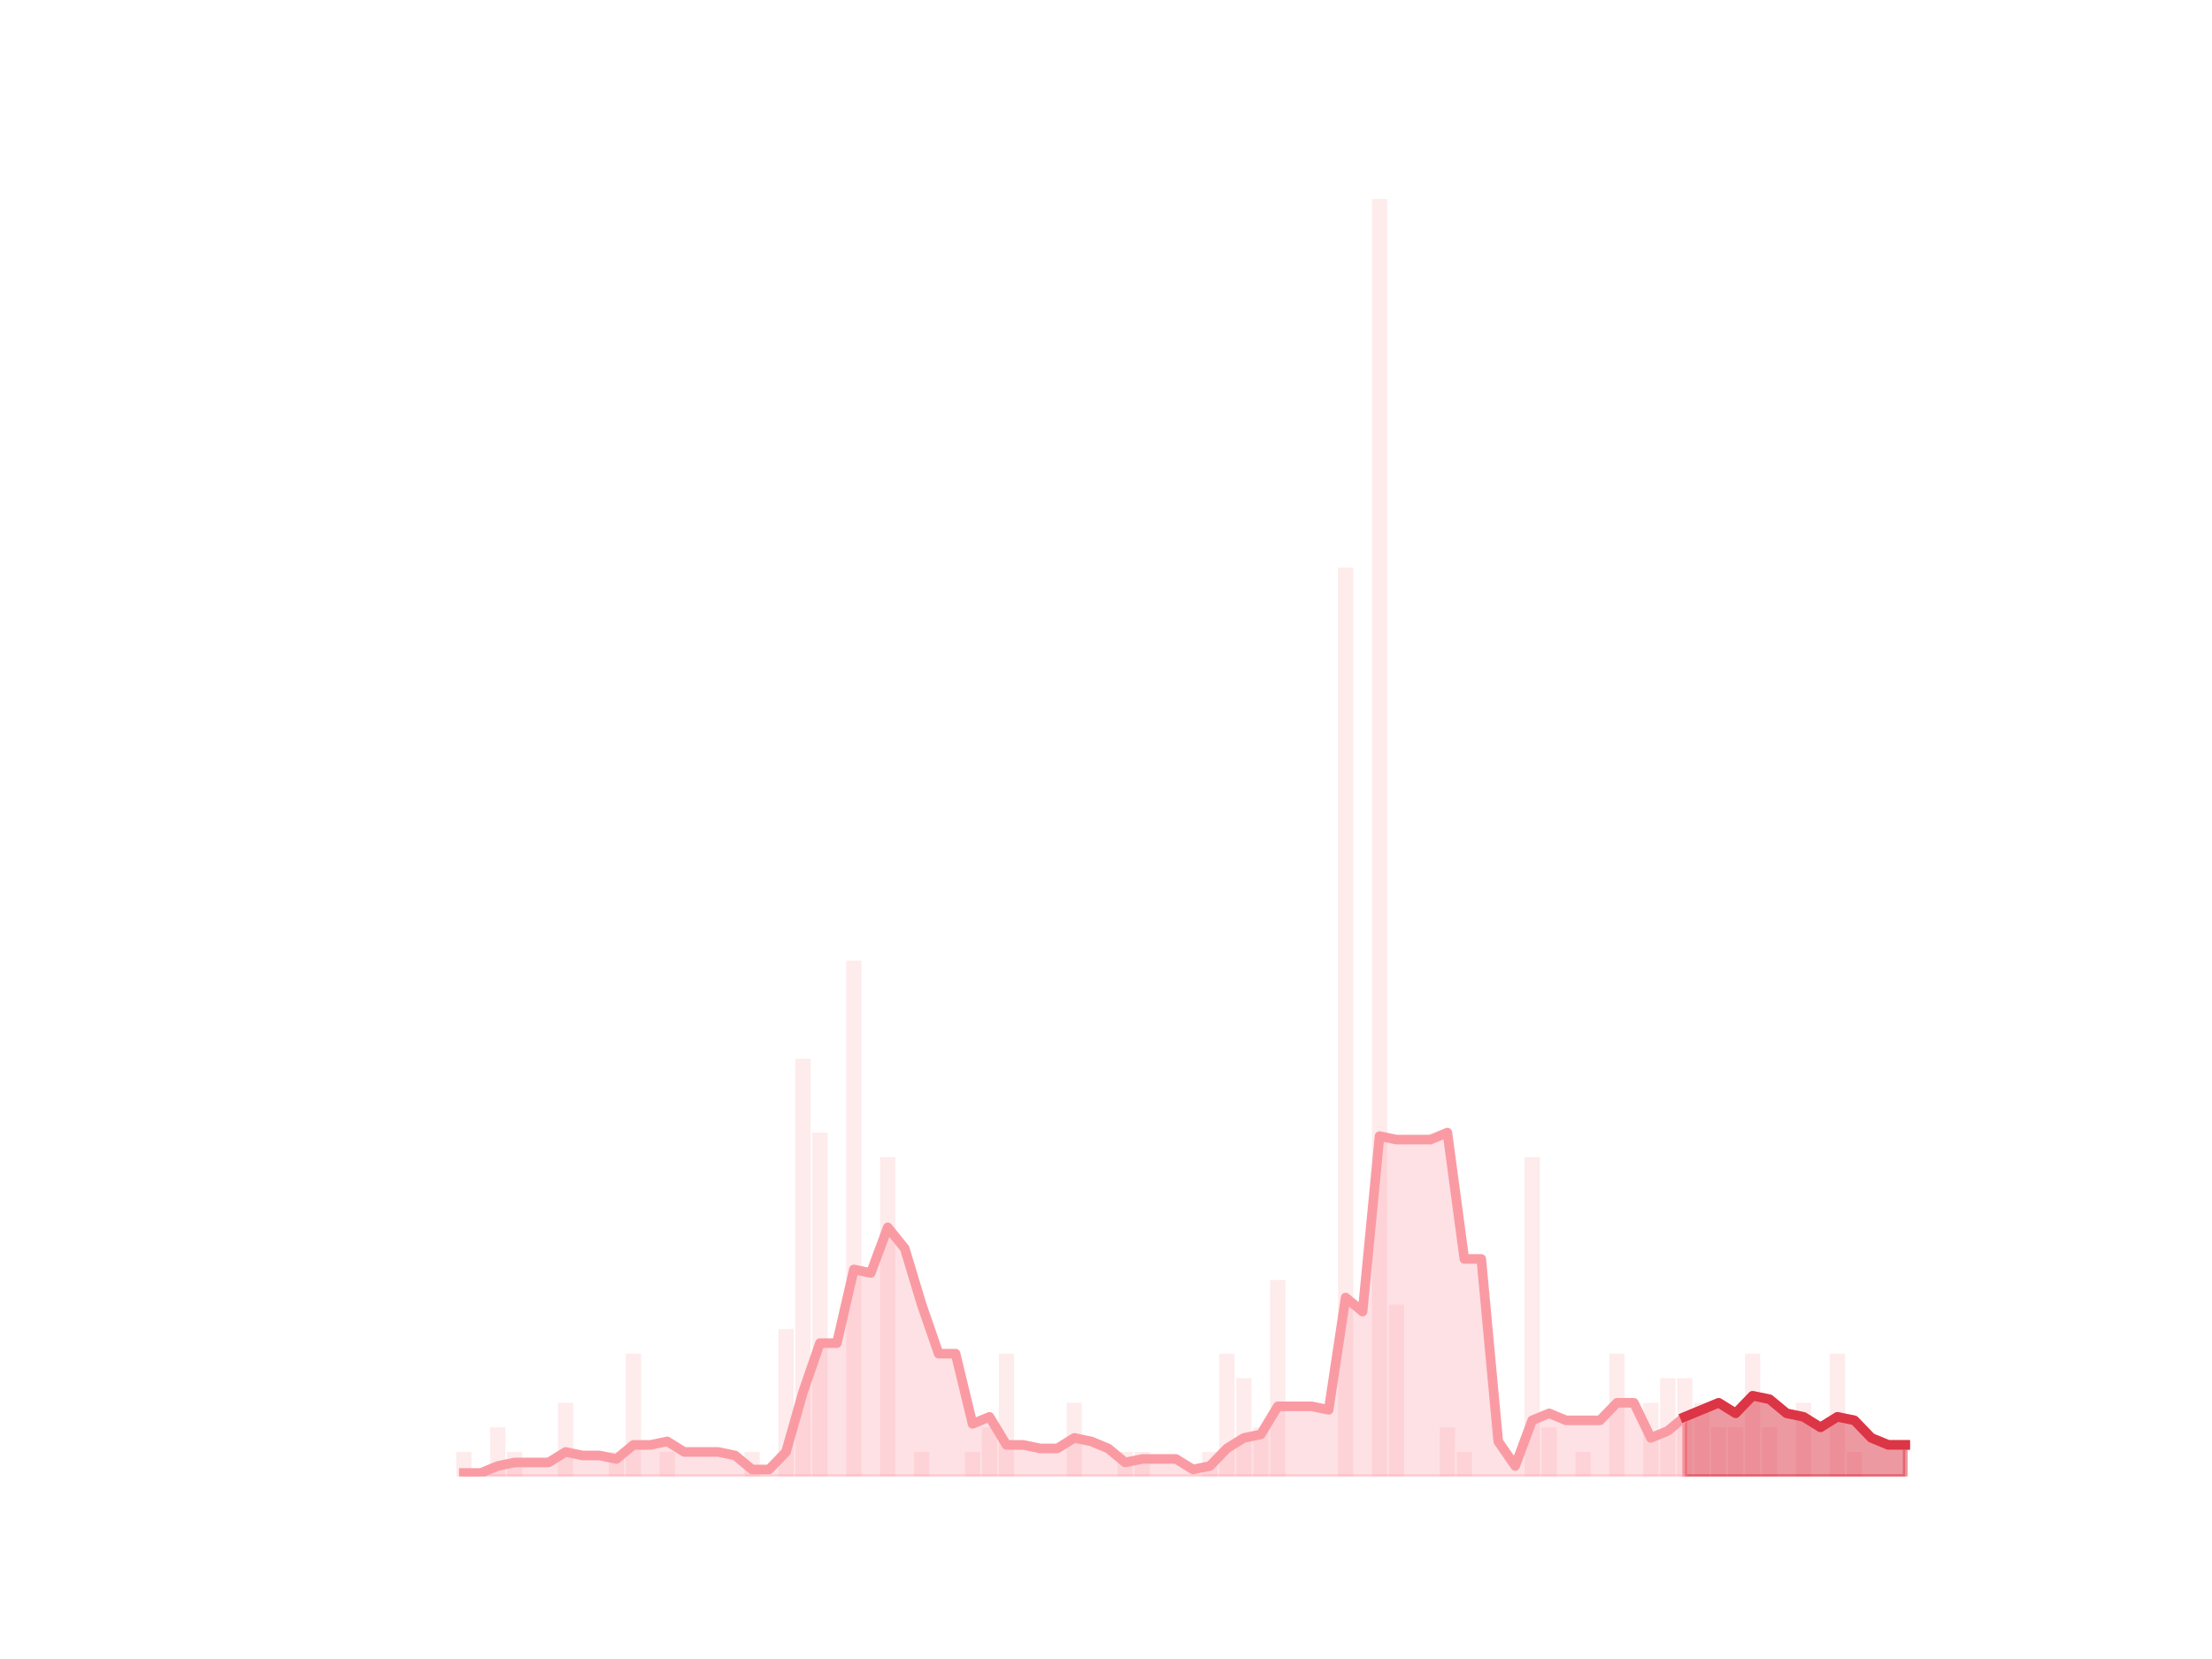<?xml version="1.0" encoding="utf-8" standalone="no"?>
<!DOCTYPE svg PUBLIC "-//W3C//DTD SVG 1.1//EN"
  "http://www.w3.org/Graphics/SVG/1.1/DTD/svg11.dtd">
<!-- Created with matplotlib (https://matplotlib.org/) -->
<svg height="345.6pt" version="1.1" viewBox="0 0 460.8 345.6" width="460.8pt" xmlns="http://www.w3.org/2000/svg" xmlns:xlink="http://www.w3.org/1999/xlink">
 <defs>
  <style type="text/css">
*{stroke-linecap:butt;stroke-linejoin:round;}
  </style>
 </defs>
 <g id="figure_1">
  <g id="patch_1">
   <path d="M 0 345.6 
L 460.8 345.6 
L 460.8 0 
L 0 0 
z
" style="fill:none;"/>
  </g>
  <g id="axes_1">
   <g id="patch_2">
    <path clip-path="url(#p642bdfd4be)" d="M 73.833 307.584 
L 77.012 307.584 
L 77.012 307.584 
L 73.833 307.584 
z
" style="fill:#fa9ba4;opacity:0.2;"/>
   </g>
   <g id="patch_3">
    <path clip-path="url(#p642bdfd4be)" d="M 77.365 307.584 
L 80.545 307.584 
L 80.545 307.584 
L 77.365 307.584 
z
" style="fill:#fa9ba4;opacity:0.2;"/>
   </g>
   <g id="patch_4">
    <path clip-path="url(#p642bdfd4be)" d="M 80.898 307.584 
L 84.078 307.584 
L 84.078 307.584 
L 80.898 307.584 
z
" style="fill:#fa9ba4;opacity:0.2;"/>
   </g>
   <g id="patch_5">
    <path clip-path="url(#p642bdfd4be)" d="M 84.431 307.584 
L 87.61 307.584 
L 87.61 307.584 
L 84.431 307.584 
z
" style="fill:#fa9ba4;opacity:0.2;"/>
   </g>
   <g id="patch_6">
    <path clip-path="url(#p642bdfd4be)" d="M 87.964 307.584 
L 91.143 307.584 
L 91.143 307.584 
L 87.964 307.584 
z
" style="fill:#fa9ba4;opacity:0.2;"/>
   </g>
   <g id="patch_7">
    <path clip-path="url(#p642bdfd4be)" d="M 91.496 307.584 
L 94.676 307.584 
L 94.676 307.584 
L 91.496 307.584 
z
" style="fill:#fa9ba4;opacity:0.2;"/>
   </g>
   <g id="patch_8">
    <path clip-path="url(#p642bdfd4be)" d="M 95.029 307.584 
L 98.208 307.584 
L 98.208 302.466 
L 95.029 302.466 
z
" style="fill:#fa9ba4;opacity:0.2;"/>
   </g>
   <g id="patch_9">
    <path clip-path="url(#p642bdfd4be)" d="M 98.562 307.584 
L 101.741 307.584 
L 101.741 307.584 
L 98.562 307.584 
z
" style="fill:#fa9ba4;opacity:0.2;"/>
   </g>
   <g id="patch_10">
    <path clip-path="url(#p642bdfd4be)" d="M 102.094 307.584 
L 105.274 307.584 
L 105.274 297.349 
L 102.094 297.349 
z
" style="fill:#fa9ba4;opacity:0.2;"/>
   </g>
   <g id="patch_11">
    <path clip-path="url(#p642bdfd4be)" d="M 105.627 307.584 
L 108.806 307.584 
L 108.806 302.466 
L 105.627 302.466 
z
" style="fill:#fa9ba4;opacity:0.2;"/>
   </g>
   <g id="patch_12">
    <path clip-path="url(#p642bdfd4be)" d="M 109.16 307.584 
L 112.339 307.584 
L 112.339 307.584 
L 109.16 307.584 
z
" style="fill:#fa9ba4;opacity:0.2;"/>
   </g>
   <g id="patch_13">
    <path clip-path="url(#p642bdfd4be)" d="M 112.692 307.584 
L 115.872 307.584 
L 115.872 307.584 
L 112.692 307.584 
z
" style="fill:#fa9ba4;opacity:0.2;"/>
   </g>
   <g id="patch_14">
    <path clip-path="url(#p642bdfd4be)" d="M 116.225 307.584 
L 119.404 307.584 
L 119.404 292.231 
L 116.225 292.231 
z
" style="fill:#fa9ba4;opacity:0.2;"/>
   </g>
   <g id="patch_15">
    <path clip-path="url(#p642bdfd4be)" d="M 119.758 307.584 
L 122.937 307.584 
L 122.937 307.584 
L 119.758 307.584 
z
" style="fill:#fa9ba4;opacity:0.2;"/>
   </g>
   <g id="patch_16">
    <path clip-path="url(#p642bdfd4be)" d="M 123.29 307.584 
L 126.47 307.584 
L 126.47 307.584 
L 123.29 307.584 
z
" style="fill:#fa9ba4;opacity:0.2;"/>
   </g>
   <g id="patch_17">
    <path clip-path="url(#p642bdfd4be)" d="M 126.823 307.584 
L 130.003 307.584 
L 130.003 302.466 
L 126.823 302.466 
z
" style="fill:#fa9ba4;opacity:0.2;"/>
   </g>
   <g id="patch_18">
    <path clip-path="url(#p642bdfd4be)" d="M 130.356 307.584 
L 133.535 307.584 
L 133.535 281.996 
L 130.356 281.996 
z
" style="fill:#fa9ba4;opacity:0.2;"/>
   </g>
   <g id="patch_19">
    <path clip-path="url(#p642bdfd4be)" d="M 133.889 307.584 
L 137.068 307.584 
L 137.068 307.584 
L 133.889 307.584 
z
" style="fill:#fa9ba4;opacity:0.2;"/>
   </g>
   <g id="patch_20">
    <path clip-path="url(#p642bdfd4be)" d="M 137.421 307.584 
L 140.601 307.584 
L 140.601 302.466 
L 137.421 302.466 
z
" style="fill:#fa9ba4;opacity:0.2;"/>
   </g>
   <g id="patch_21">
    <path clip-path="url(#p642bdfd4be)" d="M 140.954 307.584 
L 144.133 307.584 
L 144.133 307.584 
L 140.954 307.584 
z
" style="fill:#fa9ba4;opacity:0.2;"/>
   </g>
   <g id="patch_22">
    <path clip-path="url(#p642bdfd4be)" d="M 144.487 307.584 
L 147.666 307.584 
L 147.666 307.584 
L 144.487 307.584 
z
" style="fill:#fa9ba4;opacity:0.2;"/>
   </g>
   <g id="patch_23">
    <path clip-path="url(#p642bdfd4be)" d="M 148.019 307.584 
L 151.199 307.584 
L 151.199 307.584 
L 148.019 307.584 
z
" style="fill:#fa9ba4;opacity:0.2;"/>
   </g>
   <g id="patch_24">
    <path clip-path="url(#p642bdfd4be)" d="M 151.552 307.584 
L 154.731 307.584 
L 154.731 307.584 
L 151.552 307.584 
z
" style="fill:#fa9ba4;opacity:0.2;"/>
   </g>
   <g id="patch_25">
    <path clip-path="url(#p642bdfd4be)" d="M 155.085 307.584 
L 158.264 307.584 
L 158.264 302.466 
L 155.085 302.466 
z
" style="fill:#fa9ba4;opacity:0.2;"/>
   </g>
   <g id="patch_26">
    <path clip-path="url(#p642bdfd4be)" d="M 158.617 307.584 
L 161.797 307.584 
L 161.797 307.584 
L 158.617 307.584 
z
" style="fill:#fa9ba4;opacity:0.2;"/>
   </g>
   <g id="patch_27">
    <path clip-path="url(#p642bdfd4be)" d="M 162.15 307.584 
L 165.329 307.584 
L 165.329 276.879 
L 162.15 276.879 
z
" style="fill:#fa9ba4;opacity:0.2;"/>
   </g>
   <g id="patch_28">
    <path clip-path="url(#p642bdfd4be)" d="M 165.683 307.584 
L 168.862 307.584 
L 168.862 220.586 
L 165.683 220.586 
z
" style="fill:#fa9ba4;opacity:0.2;"/>
   </g>
   <g id="patch_29">
    <path clip-path="url(#p642bdfd4be)" d="M 169.215 307.584 
L 172.395 307.584 
L 172.395 235.938 
L 169.215 235.938 
z
" style="fill:#fa9ba4;opacity:0.2;"/>
   </g>
   <g id="patch_30">
    <path clip-path="url(#p642bdfd4be)" d="M 172.748 307.584 
L 175.928 307.584 
L 175.928 307.584 
L 172.748 307.584 
z
" style="fill:#fa9ba4;opacity:0.2;"/>
   </g>
   <g id="patch_31">
    <path clip-path="url(#p642bdfd4be)" d="M 176.281 307.584 
L 179.46 307.584 
L 179.46 200.116 
L 176.281 200.116 
z
" style="fill:#fa9ba4;opacity:0.2;"/>
   </g>
   <g id="patch_32">
    <path clip-path="url(#p642bdfd4be)" d="M 179.814 307.584 
L 182.993 307.584 
L 182.993 307.584 
L 179.814 307.584 
z
" style="fill:#fa9ba4;opacity:0.2;"/>
   </g>
   <g id="patch_33">
    <path clip-path="url(#p642bdfd4be)" d="M 183.346 307.584 
L 186.526 307.584 
L 186.526 241.056 
L 183.346 241.056 
z
" style="fill:#fa9ba4;opacity:0.2;"/>
   </g>
   <g id="patch_34">
    <path clip-path="url(#p642bdfd4be)" d="M 186.879 307.584 
L 190.058 307.584 
L 190.058 307.584 
L 186.879 307.584 
z
" style="fill:#fa9ba4;opacity:0.2;"/>
   </g>
   <g id="patch_35">
    <path clip-path="url(#p642bdfd4be)" d="M 190.412 307.584 
L 193.591 307.584 
L 193.591 302.466 
L 190.412 302.466 
z
" style="fill:#fa9ba4;opacity:0.2;"/>
   </g>
   <g id="patch_36">
    <path clip-path="url(#p642bdfd4be)" d="M 193.944 307.584 
L 197.124 307.584 
L 197.124 307.584 
L 193.944 307.584 
z
" style="fill:#fa9ba4;opacity:0.2;"/>
   </g>
   <g id="patch_37">
    <path clip-path="url(#p642bdfd4be)" d="M 197.477 307.584 
L 200.656 307.584 
L 200.656 307.584 
L 197.477 307.584 
z
" style="fill:#fa9ba4;opacity:0.2;"/>
   </g>
   <g id="patch_38">
    <path clip-path="url(#p642bdfd4be)" d="M 201.01 307.584 
L 204.189 307.584 
L 204.189 302.466 
L 201.01 302.466 
z
" style="fill:#fa9ba4;opacity:0.2;"/>
   </g>
   <g id="patch_39">
    <path clip-path="url(#p642bdfd4be)" d="M 204.542 307.584 
L 207.722 307.584 
L 207.722 297.349 
L 204.542 297.349 
z
" style="fill:#fa9ba4;opacity:0.2;"/>
   </g>
   <g id="patch_40">
    <path clip-path="url(#p642bdfd4be)" d="M 208.075 307.584 
L 211.255 307.584 
L 211.255 281.996 
L 208.075 281.996 
z
" style="fill:#fa9ba4;opacity:0.2;"/>
   </g>
   <g id="patch_41">
    <path clip-path="url(#p642bdfd4be)" d="M 211.608 307.584 
L 214.787 307.584 
L 214.787 307.584 
L 211.608 307.584 
z
" style="fill:#fa9ba4;opacity:0.2;"/>
   </g>
   <g id="patch_42">
    <path clip-path="url(#p642bdfd4be)" d="M 215.14 307.584 
L 218.32 307.584 
L 218.32 307.584 
L 215.14 307.584 
z
" style="fill:#fa9ba4;opacity:0.2;"/>
   </g>
   <g id="patch_43">
    <path clip-path="url(#p642bdfd4be)" d="M 218.673 307.584 
L 221.853 307.584 
L 221.853 307.584 
L 218.673 307.584 
z
" style="fill:#fa9ba4;opacity:0.2;"/>
   </g>
   <g id="patch_44">
    <path clip-path="url(#p642bdfd4be)" d="M 222.206 307.584 
L 225.385 307.584 
L 225.385 292.231 
L 222.206 292.231 
z
" style="fill:#fa9ba4;opacity:0.2;"/>
   </g>
   <g id="patch_45">
    <path clip-path="url(#p642bdfd4be)" d="M 225.739 307.584 
L 228.918 307.584 
L 228.918 307.584 
L 225.739 307.584 
z
" style="fill:#fa9ba4;opacity:0.2;"/>
   </g>
   <g id="patch_46">
    <path clip-path="url(#p642bdfd4be)" d="M 229.271 307.584 
L 232.451 307.584 
L 232.451 307.584 
L 229.271 307.584 
z
" style="fill:#fa9ba4;opacity:0.2;"/>
   </g>
   <g id="patch_47">
    <path clip-path="url(#p642bdfd4be)" d="M 232.804 307.584 
L 235.983 307.584 
L 235.983 302.466 
L 232.804 302.466 
z
" style="fill:#fa9ba4;opacity:0.2;"/>
   </g>
   <g id="patch_48">
    <path clip-path="url(#p642bdfd4be)" d="M 236.337 307.584 
L 239.516 307.584 
L 239.516 302.466 
L 236.337 302.466 
z
" style="fill:#fa9ba4;opacity:0.2;"/>
   </g>
   <g id="patch_49">
    <path clip-path="url(#p642bdfd4be)" d="M 239.869 307.584 
L 243.049 307.584 
L 243.049 307.584 
L 239.869 307.584 
z
" style="fill:#fa9ba4;opacity:0.2;"/>
   </g>
   <g id="patch_50">
    <path clip-path="url(#p642bdfd4be)" d="M 243.402 307.584 
L 246.581 307.584 
L 246.581 307.584 
L 243.402 307.584 
z
" style="fill:#fa9ba4;opacity:0.2;"/>
   </g>
   <g id="patch_51">
    <path clip-path="url(#p642bdfd4be)" d="M 246.935 307.584 
L 250.114 307.584 
L 250.114 307.584 
L 246.935 307.584 
z
" style="fill:#fa9ba4;opacity:0.2;"/>
   </g>
   <g id="patch_52">
    <path clip-path="url(#p642bdfd4be)" d="M 250.467 307.584 
L 253.647 307.584 
L 253.647 302.466 
L 250.467 302.466 
z
" style="fill:#fa9ba4;opacity:0.2;"/>
   </g>
   <g id="patch_53">
    <path clip-path="url(#p642bdfd4be)" d="M 254 307.584 
L 257.18 307.584 
L 257.18 281.996 
L 254 281.996 
z
" style="fill:#fa9ba4;opacity:0.2;"/>
   </g>
   <g id="patch_54">
    <path clip-path="url(#p642bdfd4be)" d="M 257.533 307.584 
L 260.712 307.584 
L 260.712 287.114 
L 257.533 287.114 
z
" style="fill:#fa9ba4;opacity:0.2;"/>
   </g>
   <g id="patch_55">
    <path clip-path="url(#p642bdfd4be)" d="M 261.065 307.584 
L 264.245 307.584 
L 264.245 297.349 
L 261.065 297.349 
z
" style="fill:#fa9ba4;opacity:0.2;"/>
   </g>
   <g id="patch_56">
    <path clip-path="url(#p642bdfd4be)" d="M 264.598 307.584 
L 267.778 307.584 
L 267.778 266.644 
L 264.598 266.644 
z
" style="fill:#fa9ba4;opacity:0.2;"/>
   </g>
   <g id="patch_57">
    <path clip-path="url(#p642bdfd4be)" d="M 268.131 307.584 
L 271.31 307.584 
L 271.31 307.584 
L 268.131 307.584 
z
" style="fill:#fa9ba4;opacity:0.2;"/>
   </g>
   <g id="patch_58">
    <path clip-path="url(#p642bdfd4be)" d="M 271.664 307.584 
L 274.843 307.584 
L 274.843 307.584 
L 271.664 307.584 
z
" style="fill:#fa9ba4;opacity:0.2;"/>
   </g>
   <g id="patch_59">
    <path clip-path="url(#p642bdfd4be)" d="M 275.196 307.584 
L 278.376 307.584 
L 278.376 307.584 
L 275.196 307.584 
z
" style="fill:#fa9ba4;opacity:0.2;"/>
   </g>
   <g id="patch_60">
    <path clip-path="url(#p642bdfd4be)" d="M 278.729 307.584 
L 281.908 307.584 
L 281.908 118.235 
L 278.729 118.235 
z
" style="fill:#fa9ba4;opacity:0.2;"/>
   </g>
   <g id="patch_61">
    <path clip-path="url(#p642bdfd4be)" d="M 282.262 307.584 
L 285.441 307.584 
L 285.441 307.584 
L 282.262 307.584 
z
" style="fill:#fa9ba4;opacity:0.2;"/>
   </g>
   <g id="patch_62">
    <path clip-path="url(#p642bdfd4be)" d="M 285.794 307.584 
L 288.974 307.584 
L 288.974 41.472 
L 285.794 41.472 
z
" style="fill:#fa9ba4;opacity:0.2;"/>
   </g>
   <g id="patch_63">
    <path clip-path="url(#p642bdfd4be)" d="M 289.327 307.584 
L 292.506 307.584 
L 292.506 271.761 
L 289.327 271.761 
z
" style="fill:#fa9ba4;opacity:0.2;"/>
   </g>
   <g id="patch_64">
    <path clip-path="url(#p642bdfd4be)" d="M 292.86 307.584 
L 296.039 307.584 
L 296.039 307.584 
L 292.86 307.584 
z
" style="fill:#fa9ba4;opacity:0.2;"/>
   </g>
   <g id="patch_65">
    <path clip-path="url(#p642bdfd4be)" d="M 296.392 307.584 
L 299.572 307.584 
L 299.572 307.584 
L 296.392 307.584 
z
" style="fill:#fa9ba4;opacity:0.2;"/>
   </g>
   <g id="patch_66">
    <path clip-path="url(#p642bdfd4be)" d="M 299.925 307.584 
L 303.105 307.584 
L 303.105 297.349 
L 299.925 297.349 
z
" style="fill:#fa9ba4;opacity:0.2;"/>
   </g>
   <g id="patch_67">
    <path clip-path="url(#p642bdfd4be)" d="M 303.458 307.584 
L 306.637 307.584 
L 306.637 302.466 
L 303.458 302.466 
z
" style="fill:#fa9ba4;opacity:0.2;"/>
   </g>
   <g id="patch_68">
    <path clip-path="url(#p642bdfd4be)" d="M 306.991 307.584 
L 310.17 307.584 
L 310.17 307.584 
L 306.991 307.584 
z
" style="fill:#fa9ba4;opacity:0.2;"/>
   </g>
   <g id="patch_69">
    <path clip-path="url(#p642bdfd4be)" d="M 310.523 307.584 
L 313.703 307.584 
L 313.703 307.584 
L 310.523 307.584 
z
" style="fill:#fa9ba4;opacity:0.2;"/>
   </g>
   <g id="patch_70">
    <path clip-path="url(#p642bdfd4be)" d="M 314.056 307.584 
L 317.235 307.584 
L 317.235 307.584 
L 314.056 307.584 
z
" style="fill:#fa9ba4;opacity:0.2;"/>
   </g>
   <g id="patch_71">
    <path clip-path="url(#p642bdfd4be)" d="M 317.589 307.584 
L 320.768 307.584 
L 320.768 241.056 
L 317.589 241.056 
z
" style="fill:#fa9ba4;opacity:0.2;"/>
   </g>
   <g id="patch_72">
    <path clip-path="url(#p642bdfd4be)" d="M 321.121 307.584 
L 324.301 307.584 
L 324.301 297.349 
L 321.121 297.349 
z
" style="fill:#fa9ba4;opacity:0.2;"/>
   </g>
   <g id="patch_73">
    <path clip-path="url(#p642bdfd4be)" d="M 324.654 307.584 
L 327.833 307.584 
L 327.833 307.584 
L 324.654 307.584 
z
" style="fill:#fa9ba4;opacity:0.2;"/>
   </g>
   <g id="patch_74">
    <path clip-path="url(#p642bdfd4be)" d="M 328.187 307.584 
L 331.366 307.584 
L 331.366 302.466 
L 328.187 302.466 
z
" style="fill:#fa9ba4;opacity:0.2;"/>
   </g>
   <g id="patch_75">
    <path clip-path="url(#p642bdfd4be)" d="M 331.719 307.584 
L 334.899 307.584 
L 334.899 307.584 
L 331.719 307.584 
z
" style="fill:#fa9ba4;opacity:0.2;"/>
   </g>
   <g id="patch_76">
    <path clip-path="url(#p642bdfd4be)" d="M 335.252 307.584 
L 338.431 307.584 
L 338.431 281.996 
L 335.252 281.996 
z
" style="fill:#fa9ba4;opacity:0.2;"/>
   </g>
   <g id="patch_77">
    <path clip-path="url(#p642bdfd4be)" d="M 338.785 307.584 
L 341.964 307.584 
L 341.964 307.584 
L 338.785 307.584 
z
" style="fill:#fa9ba4;opacity:0.2;"/>
   </g>
   <g id="patch_78">
    <path clip-path="url(#p642bdfd4be)" d="M 342.317 307.584 
L 345.497 307.584 
L 345.497 292.231 
L 342.317 292.231 
z
" style="fill:#fa9ba4;opacity:0.2;"/>
   </g>
   <g id="patch_79">
    <path clip-path="url(#p642bdfd4be)" d="M 345.85 307.584 
L 349.03 307.584 
L 349.03 287.114 
L 345.85 287.114 
z
" style="fill:#fa9ba4;opacity:0.2;"/>
   </g>
   <g id="patch_80">
    <path clip-path="url(#p642bdfd4be)" d="M 349.383 307.584 
L 352.562 307.584 
L 352.562 287.114 
L 349.383 287.114 
z
" style="fill:#fa9ba4;opacity:0.2;"/>
   </g>
   <g id="patch_81">
    <path clip-path="url(#p642bdfd4be)" d="M 352.916 307.584 
L 356.095 307.584 
L 356.095 292.231 
L 352.916 292.231 
z
" style="fill:#fa9ba4;opacity:0.2;"/>
   </g>
   <g id="patch_82">
    <path clip-path="url(#p642bdfd4be)" d="M 356.448 307.584 
L 359.628 307.584 
L 359.628 297.349 
L 356.448 297.349 
z
" style="fill:#fa9ba4;opacity:0.2;"/>
   </g>
   <g id="patch_83">
    <path clip-path="url(#p642bdfd4be)" d="M 359.981 307.584 
L 363.16 307.584 
L 363.16 297.349 
L 359.981 297.349 
z
" style="fill:#fa9ba4;opacity:0.2;"/>
   </g>
   <g id="patch_84">
    <path clip-path="url(#p642bdfd4be)" d="M 363.514 307.584 
L 366.693 307.584 
L 366.693 281.996 
L 363.514 281.996 
z
" style="fill:#fa9ba4;opacity:0.2;"/>
   </g>
   <g id="patch_85">
    <path clip-path="url(#p642bdfd4be)" d="M 367.046 307.584 
L 370.226 307.584 
L 370.226 297.349 
L 367.046 297.349 
z
" style="fill:#fa9ba4;opacity:0.2;"/>
   </g>
   <g id="patch_86">
    <path clip-path="url(#p642bdfd4be)" d="M 370.579 307.584 
L 373.758 307.584 
L 373.758 307.584 
L 370.579 307.584 
z
" style="fill:#fa9ba4;opacity:0.2;"/>
   </g>
   <g id="patch_87">
    <path clip-path="url(#p642bdfd4be)" d="M 374.112 307.584 
L 377.291 307.584 
L 377.291 292.231 
L 374.112 292.231 
z
" style="fill:#fa9ba4;opacity:0.2;"/>
   </g>
   <g id="patch_88">
    <path clip-path="url(#p642bdfd4be)" d="M 377.644 307.584 
L 380.824 307.584 
L 380.824 307.584 
L 377.644 307.584 
z
" style="fill:#fa9ba4;opacity:0.2;"/>
   </g>
   <g id="patch_89">
    <path clip-path="url(#p642bdfd4be)" d="M 381.177 307.584 
L 384.356 307.584 
L 384.356 281.996 
L 381.177 281.996 
z
" style="fill:#fa9ba4;opacity:0.2;"/>
   </g>
   <g id="patch_90">
    <path clip-path="url(#p642bdfd4be)" d="M 384.71 307.584 
L 387.889 307.584 
L 387.889 302.466 
L 384.71 302.466 
z
" style="fill:#fa9ba4;opacity:0.2;"/>
   </g>
   <g id="patch_91">
    <path clip-path="url(#p642bdfd4be)" d="M 388.242 307.584 
L 391.422 307.584 
L 391.422 307.584 
L 388.242 307.584 
z
" style="fill:#fa9ba4;opacity:0.2;"/>
   </g>
   <g id="patch_92">
    <path clip-path="url(#p642bdfd4be)" d="M 391.775 307.584 
L 394.955 307.584 
L 394.955 307.584 
L 391.775 307.584 
z
" style="fill:#fa9ba4;opacity:0.2;"/>
   </g>
   <g id="patch_93">
    <path clip-path="url(#p642bdfd4be)" d="M 395.308 307.584 
L 398.487 307.584 
L 398.487 307.584 
L 395.308 307.584 
z
" style="fill:#fa9ba4;opacity:0.2;"/>
   </g>
   <g id="matplotlib.axis_1"/>
   <g id="matplotlib.axis_2"/>
   <g id="PolyCollection_1">
    <defs>
     <path d="M 350.973 -50.444 
L 350.973 -38.016 
L 354.505 -38.016 
L 358.038 -38.016 
L 361.571 -38.016 
L 365.103 -38.016 
L 368.636 -38.016 
L 372.169 -38.016 
L 375.701 -38.016 
L 379.234 -38.016 
L 382.767 -38.016 
L 386.299 -38.016 
L 389.832 -38.016 
L 393.365 -38.016 
L 396.898 -38.016 
L 396.898 -44.596 
L 396.898 -44.596 
L 393.365 -44.596 
L 389.832 -46.058 
L 386.299 -49.713 
L 382.767 -50.444 
L 379.234 -48.251 
L 375.701 -50.444 
L 372.169 -51.175 
L 368.636 -54.1 
L 365.103 -54.831 
L 361.571 -51.175 
L 358.038 -53.369 
L 354.505 -51.906 
L 350.973 -50.444 
z
" id="m6ff1a25523" style="stroke:#dc3545;stroke-opacity:0.5;"/>
    </defs>
    <g clip-path="url(#p642bdfd4be)">
     <use style="fill:#dc3545;fill-opacity:0.5;stroke:#dc3545;stroke-opacity:0.5;" x="0" xlink:href="#m6ff1a25523" y="345.6"/>
    </g>
   </g>
   <g id="PolyCollection_2">
    <defs>
     <path d="M 96.619 -38.747 
L 96.619 -38.016 
L 100.151 -38.016 
L 103.684 -38.016 
L 107.217 -38.016 
L 110.749 -38.016 
L 114.282 -38.016 
L 117.815 -38.016 
L 121.347 -38.016 
L 124.88 -38.016 
L 128.413 -38.016 
L 131.946 -38.016 
L 135.478 -38.016 
L 139.011 -38.016 
L 142.544 -38.016 
L 146.076 -38.016 
L 149.609 -38.016 
L 153.142 -38.016 
L 156.674 -38.016 
L 160.207 -38.016 
L 163.74 -38.016 
L 167.272 -38.016 
L 170.805 -38.016 
L 174.338 -38.016 
L 177.871 -38.016 
L 181.403 -38.016 
L 184.936 -38.016 
L 188.469 -38.016 
L 192.001 -38.016 
L 195.534 -38.016 
L 199.067 -38.016 
L 202.599 -38.016 
L 206.132 -38.016 
L 209.665 -38.016 
L 213.197 -38.016 
L 216.73 -38.016 
L 220.263 -38.016 
L 223.796 -38.016 
L 227.328 -38.016 
L 230.861 -38.016 
L 234.394 -38.016 
L 237.926 -38.016 
L 241.459 -38.016 
L 244.992 -38.016 
L 248.524 -38.016 
L 252.057 -38.016 
L 255.59 -38.016 
L 259.123 -38.016 
L 262.655 -38.016 
L 266.188 -38.016 
L 269.721 -38.016 
L 273.253 -38.016 
L 276.786 -38.016 
L 280.319 -38.016 
L 283.851 -38.016 
L 287.384 -38.016 
L 290.917 -38.016 
L 294.449 -38.016 
L 297.982 -38.016 
L 301.515 -38.016 
L 305.048 -38.016 
L 308.58 -38.016 
L 312.113 -38.016 
L 315.646 -38.016 
L 319.178 -38.016 
L 322.711 -38.016 
L 326.244 -38.016 
L 329.776 -38.016 
L 333.309 -38.016 
L 336.842 -38.016 
L 340.374 -38.016 
L 343.907 -38.016 
L 347.44 -38.016 
L 350.973 -38.016 
L 350.973 -50.444 
L 350.973 -50.444 
L 347.44 -47.52 
L 343.907 -46.058 
L 340.374 -53.369 
L 336.842 -53.369 
L 333.309 -49.713 
L 329.776 -49.713 
L 326.244 -49.713 
L 322.711 -51.175 
L 319.178 -49.713 
L 315.646 -40.209 
L 312.113 -45.327 
L 308.58 -83.343 
L 305.048 -83.343 
L 301.515 -109.662 
L 297.982 -108.199 
L 294.449 -108.199 
L 290.917 -108.199 
L 287.384 -108.93 
L 283.851 -72.377 
L 280.319 -75.301 
L 276.786 -51.906 
L 273.253 -52.638 
L 269.721 -52.638 
L 266.188 -52.638 
L 262.655 -46.789 
L 259.123 -46.058 
L 255.59 -43.865 
L 252.057 -40.209 
L 248.524 -39.478 
L 244.992 -41.671 
L 241.459 -41.671 
L 237.926 -41.671 
L 234.394 -40.94 
L 230.861 -43.865 
L 227.328 -45.327 
L 223.796 -46.058 
L 220.263 -43.865 
L 216.73 -43.865 
L 213.197 -44.596 
L 209.665 -44.596 
L 206.132 -50.444 
L 202.599 -48.982 
L 199.067 -63.604 
L 195.534 -63.604 
L 192.001 -73.839 
L 188.469 -85.536 
L 184.936 -89.922 
L 181.403 -80.418 
L 177.871 -81.15 
L 174.338 -65.797 
L 170.805 -65.797 
L 167.272 -55.562 
L 163.74 -43.134 
L 160.207 -39.478 
L 156.674 -39.478 
L 153.142 -42.402 
L 149.609 -43.134 
L 146.076 -43.134 
L 142.544 -43.134 
L 139.011 -45.327 
L 135.478 -44.596 
L 131.946 -44.596 
L 128.413 -41.671 
L 124.88 -42.402 
L 121.347 -42.402 
L 117.815 -43.134 
L 114.282 -40.94 
L 110.749 -40.94 
L 107.217 -40.94 
L 103.684 -40.209 
L 100.151 -38.747 
L 96.619 -38.747 
z
" id="meb5433fe29" style="stroke:#fa9ba4;stroke-opacity:0.3;"/>
    </defs>
    <g clip-path="url(#p642bdfd4be)">
     <use style="fill:#fa9ba4;fill-opacity:0.3;stroke:#fa9ba4;stroke-opacity:0.3;" x="0" xlink:href="#meb5433fe29" y="345.6"/>
    </g>
   </g>
   <g id="line2d_1">
    <path clip-path="url(#p642bdfd4be)" d="M 96.619 306.853 
L 100.151 306.853 
L 103.684 305.391 
L 107.217 304.66 
L 110.749 304.66 
L 114.282 304.66 
L 117.815 302.466 
L 121.347 303.198 
L 124.88 303.198 
L 128.413 303.929 
L 131.946 301.004 
L 135.478 301.004 
L 139.011 300.273 
L 142.544 302.466 
L 146.076 302.466 
L 149.609 302.466 
L 153.142 303.198 
L 156.674 306.122 
L 160.207 306.122 
L 163.74 302.466 
L 167.272 290.038 
L 170.805 279.803 
L 174.338 279.803 
L 177.871 264.45 
L 181.403 265.182 
L 184.936 255.678 
L 188.469 260.064 
L 192.001 271.761 
L 195.534 281.996 
L 199.067 281.996 
L 202.599 296.618 
L 206.132 295.156 
L 209.665 301.004 
L 213.197 301.004 
L 216.73 301.735 
L 220.263 301.735 
L 223.796 299.542 
L 227.328 300.273 
L 230.861 301.735 
L 234.394 304.66 
L 237.926 303.929 
L 241.459 303.929 
L 244.992 303.929 
L 248.524 306.122 
L 252.057 305.391 
L 255.59 301.735 
L 259.123 299.542 
L 262.655 298.811 
L 266.188 292.962 
L 269.721 292.962 
L 273.253 292.962 
L 276.786 293.694 
L 280.319 270.299 
L 283.851 273.223 
L 287.384 236.67 
L 290.917 237.401 
L 294.449 237.401 
L 297.982 237.401 
L 301.515 235.938 
L 305.048 262.257 
L 308.58 262.257 
L 312.113 300.273 
L 315.646 305.391 
L 319.178 295.887 
L 322.711 294.425 
L 326.244 295.887 
L 329.776 295.887 
L 333.309 295.887 
L 336.842 292.231 
L 340.374 292.231 
L 343.907 299.542 
L 347.44 298.08 
L 350.973 295.156 
L 354.505 293.694 
L 358.038 292.231 
L 361.571 294.425 
L 365.103 290.769 
L 368.636 291.5 
L 372.169 294.425 
L 375.701 295.156 
L 379.234 297.349 
L 382.767 295.156 
L 386.299 295.887 
L 389.832 299.542 
L 393.365 301.004 
L 396.898 301.004 
" style="fill:none;stroke:#fa9ba4;stroke-linecap:square;stroke-width:2;"/>
   </g>
   <g id="line2d_2">
    <path clip-path="url(#p642bdfd4be)" d="M 350.973 295.156 
L 354.505 293.694 
L 358.038 292.231 
L 361.571 294.425 
L 365.103 290.769 
L 368.636 291.5 
L 372.169 294.425 
L 375.701 295.156 
L 379.234 297.349 
L 382.767 295.156 
L 386.299 295.887 
L 389.832 299.542 
L 393.365 301.004 
L 396.898 301.004 
" style="fill:none;stroke:#dc3545;stroke-linecap:square;stroke-width:2;"/>
   </g>
  </g>
 </g>
 <defs>
  <clipPath id="p642bdfd4be">
   <rect height="266.112" width="357.12" x="57.6" y="41.472"/>
  </clipPath>
 </defs>
</svg>
